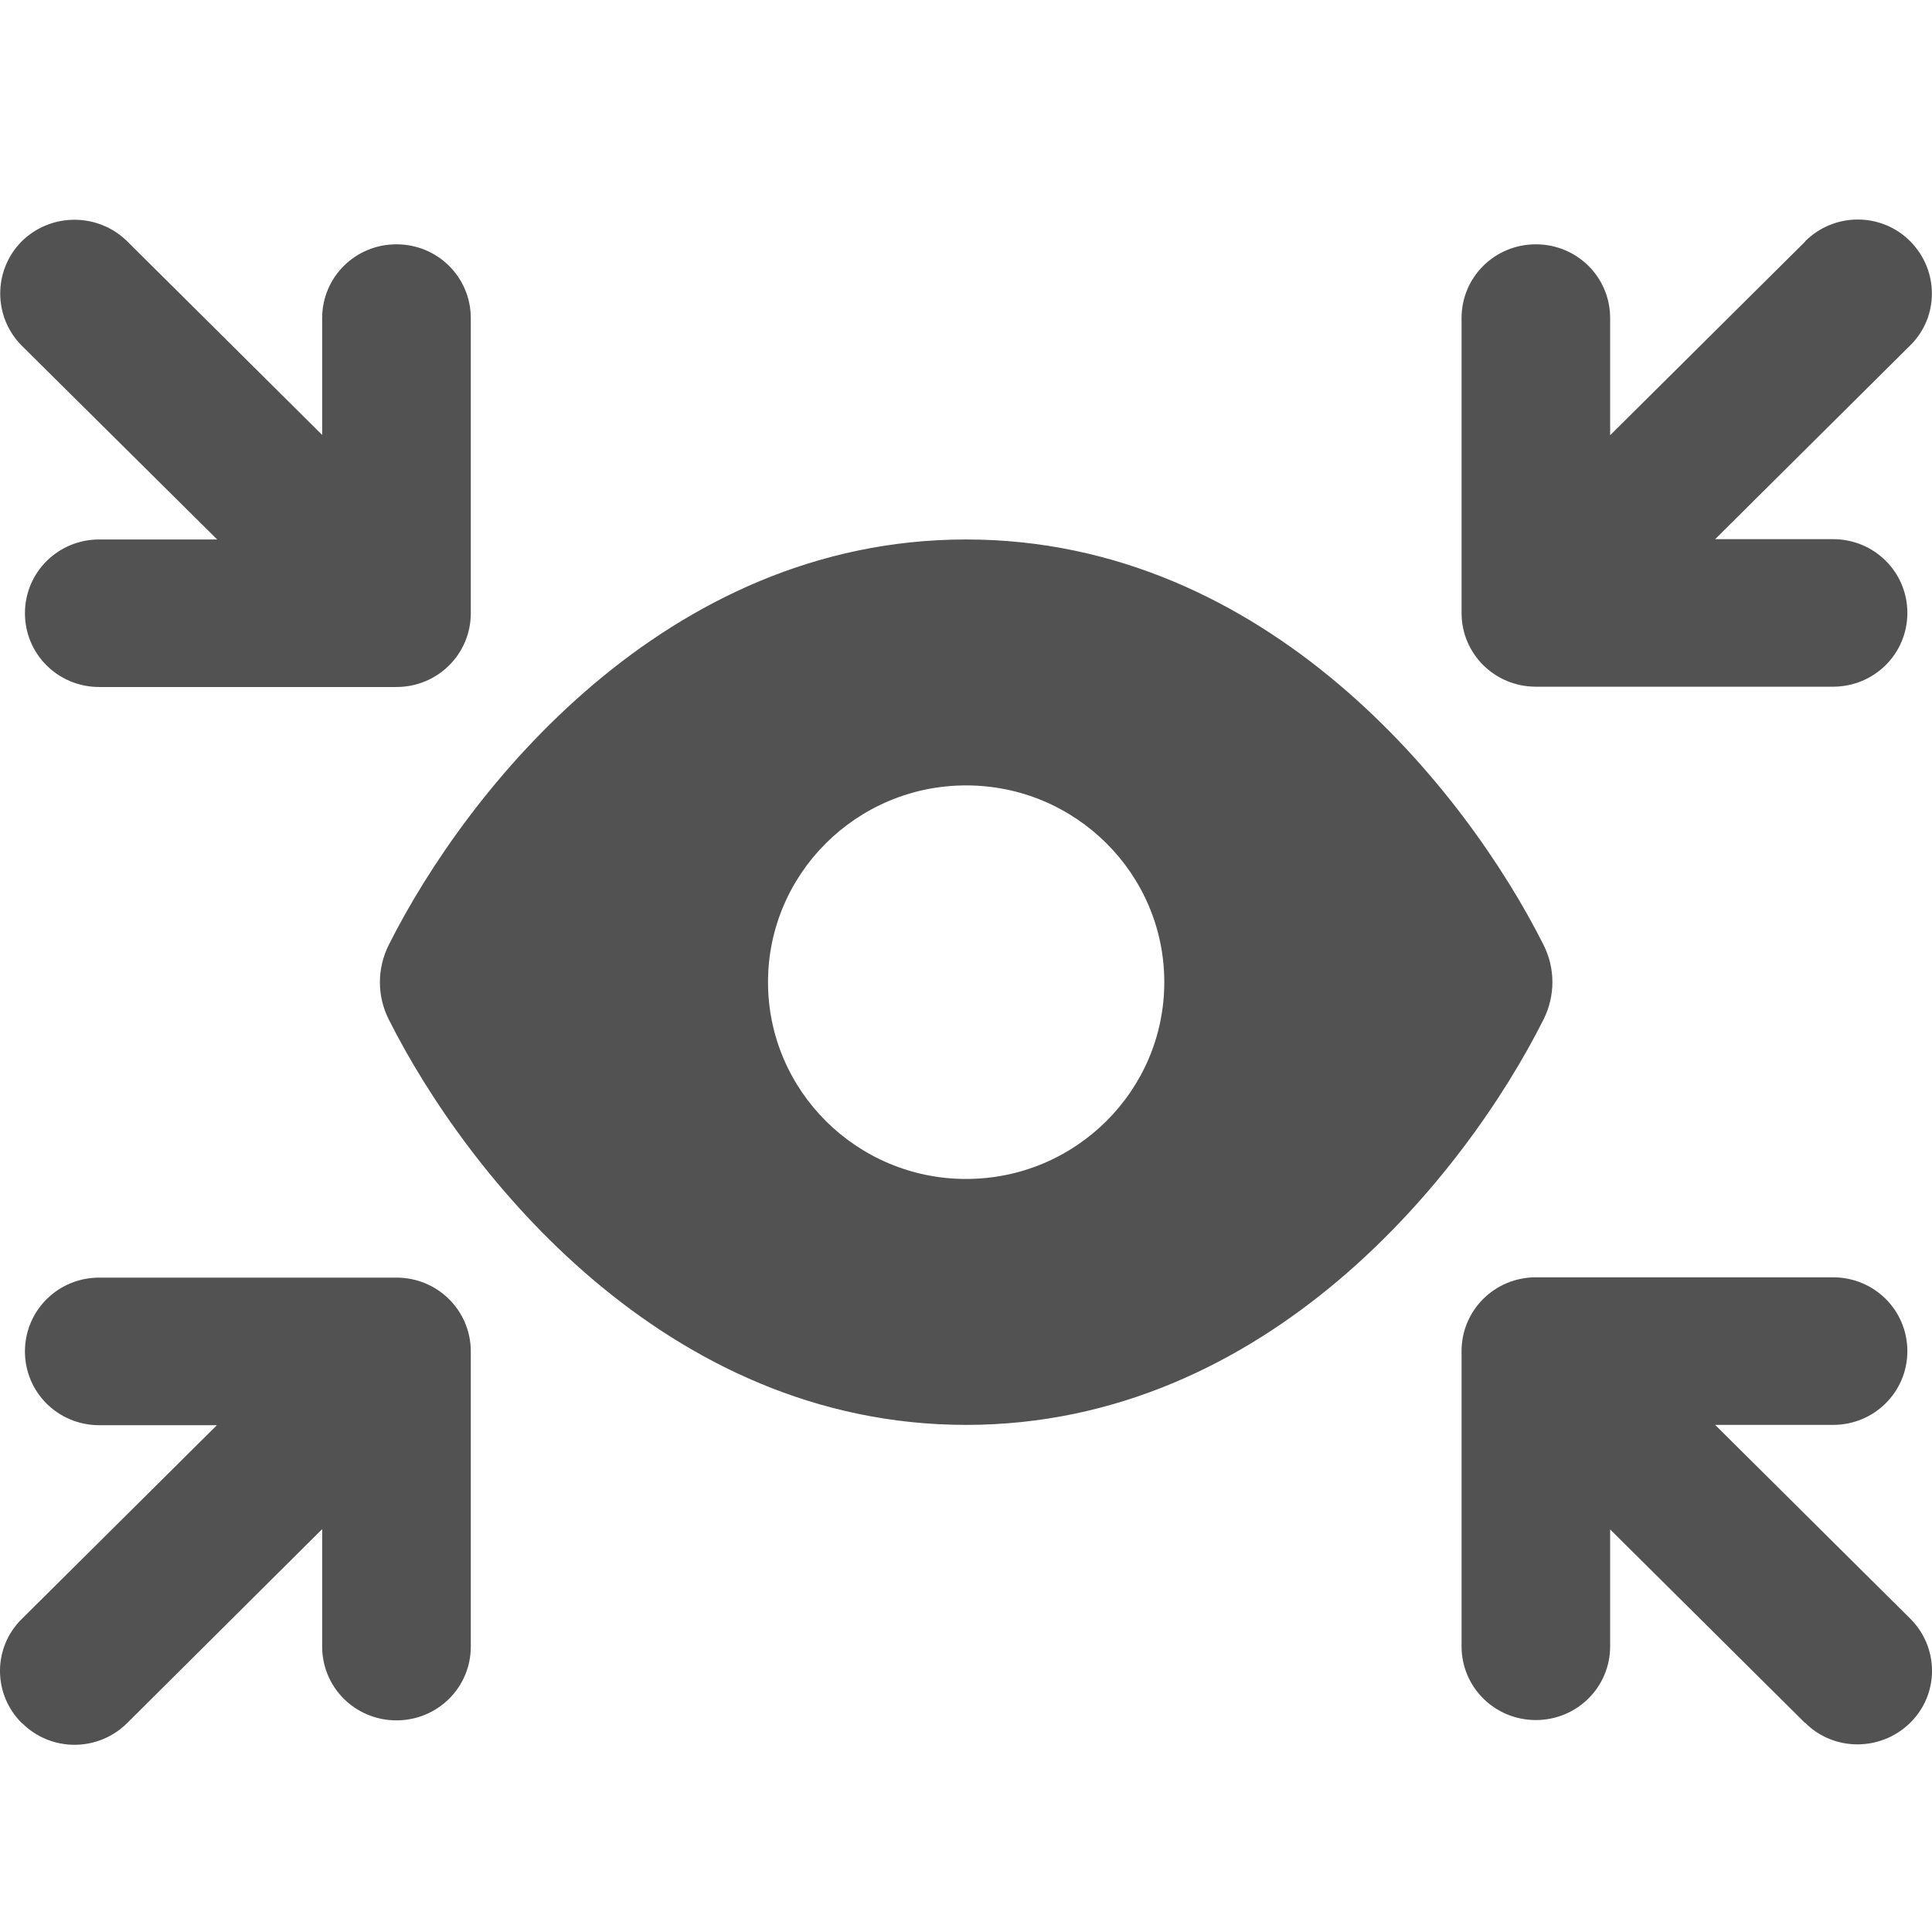 <svg width="44" height="44" viewBox="0 0 44 44" fill="none" xmlns="http://www.w3.org/2000/svg">
<rect width="44" height="44" fill="white"/>
<path d="M0.497 5.494C1.16 4.842 2.232 4.842 2.895 5.494L7.337 9.905V7.244C7.337 6.313 8.091 5.564 9.029 5.564C9.967 5.564 10.722 6.313 10.722 7.244V13.966C10.722 14.897 9.967 15.646 9.029 15.646H2.26C1.322 15.646 0.568 14.897 0.568 13.966C0.568 13.035 1.322 12.286 2.26 12.286H4.946L0.497 7.874C-0.159 7.216 -0.159 6.152 0.497 5.494ZM8.853 21.521C10.623 17.999 15.143 12.286 22.003 12.286C28.864 12.286 33.384 17.999 35.154 21.521C35.422 22.053 35.422 22.677 35.154 23.216C33.384 26.738 28.864 32.451 22.003 32.451C15.143 32.451 10.623 26.738 8.853 23.216C8.585 22.683 8.585 22.06 8.853 21.521V21.521ZM22.003 26.85C24.493 26.85 26.516 24.84 26.516 22.368C26.516 19.897 24.493 17.887 22.003 17.887C19.514 17.887 17.491 19.897 17.491 22.368C17.491 24.84 19.514 26.85 22.003 26.85ZM41.112 5.494C41.775 4.835 42.847 4.835 43.503 5.494C44.159 6.152 44.166 7.216 43.503 7.867L39.061 12.279H41.747C42.685 12.279 43.439 13.028 43.439 13.959C43.439 14.89 42.685 15.639 41.747 15.639H34.978C34.04 15.639 33.286 14.89 33.286 13.959V7.244C33.286 6.313 34.04 5.564 34.978 5.564C35.916 5.564 36.67 6.313 36.67 7.244V9.912L41.112 5.501V5.494ZM0.497 39.243C-0.166 38.585 -0.166 37.521 0.497 36.87L4.939 32.458H2.26C1.322 32.458 0.568 31.709 0.568 30.778C0.568 29.846 1.322 29.097 2.26 29.097H9.029C9.967 29.097 10.722 29.846 10.722 30.778V37.5C10.722 38.431 9.967 39.18 9.029 39.18C8.091 39.18 7.337 38.431 7.337 37.5V34.825L2.895 39.243C2.232 39.901 1.16 39.901 0.504 39.243H0.497ZM41.112 39.243L36.67 34.832V37.493C36.67 38.424 35.916 39.173 34.978 39.173C34.04 39.173 33.286 38.424 33.286 37.493V30.771C33.286 29.84 34.04 29.09 34.978 29.09H41.747C42.685 29.09 43.439 29.84 43.439 30.771C43.439 31.702 42.685 32.451 41.747 32.451H39.061L43.503 36.862C44.166 37.521 44.166 38.585 43.503 39.236C42.84 39.887 41.768 39.894 41.112 39.236V39.243Z" fill="#525252"/>
</svg>
